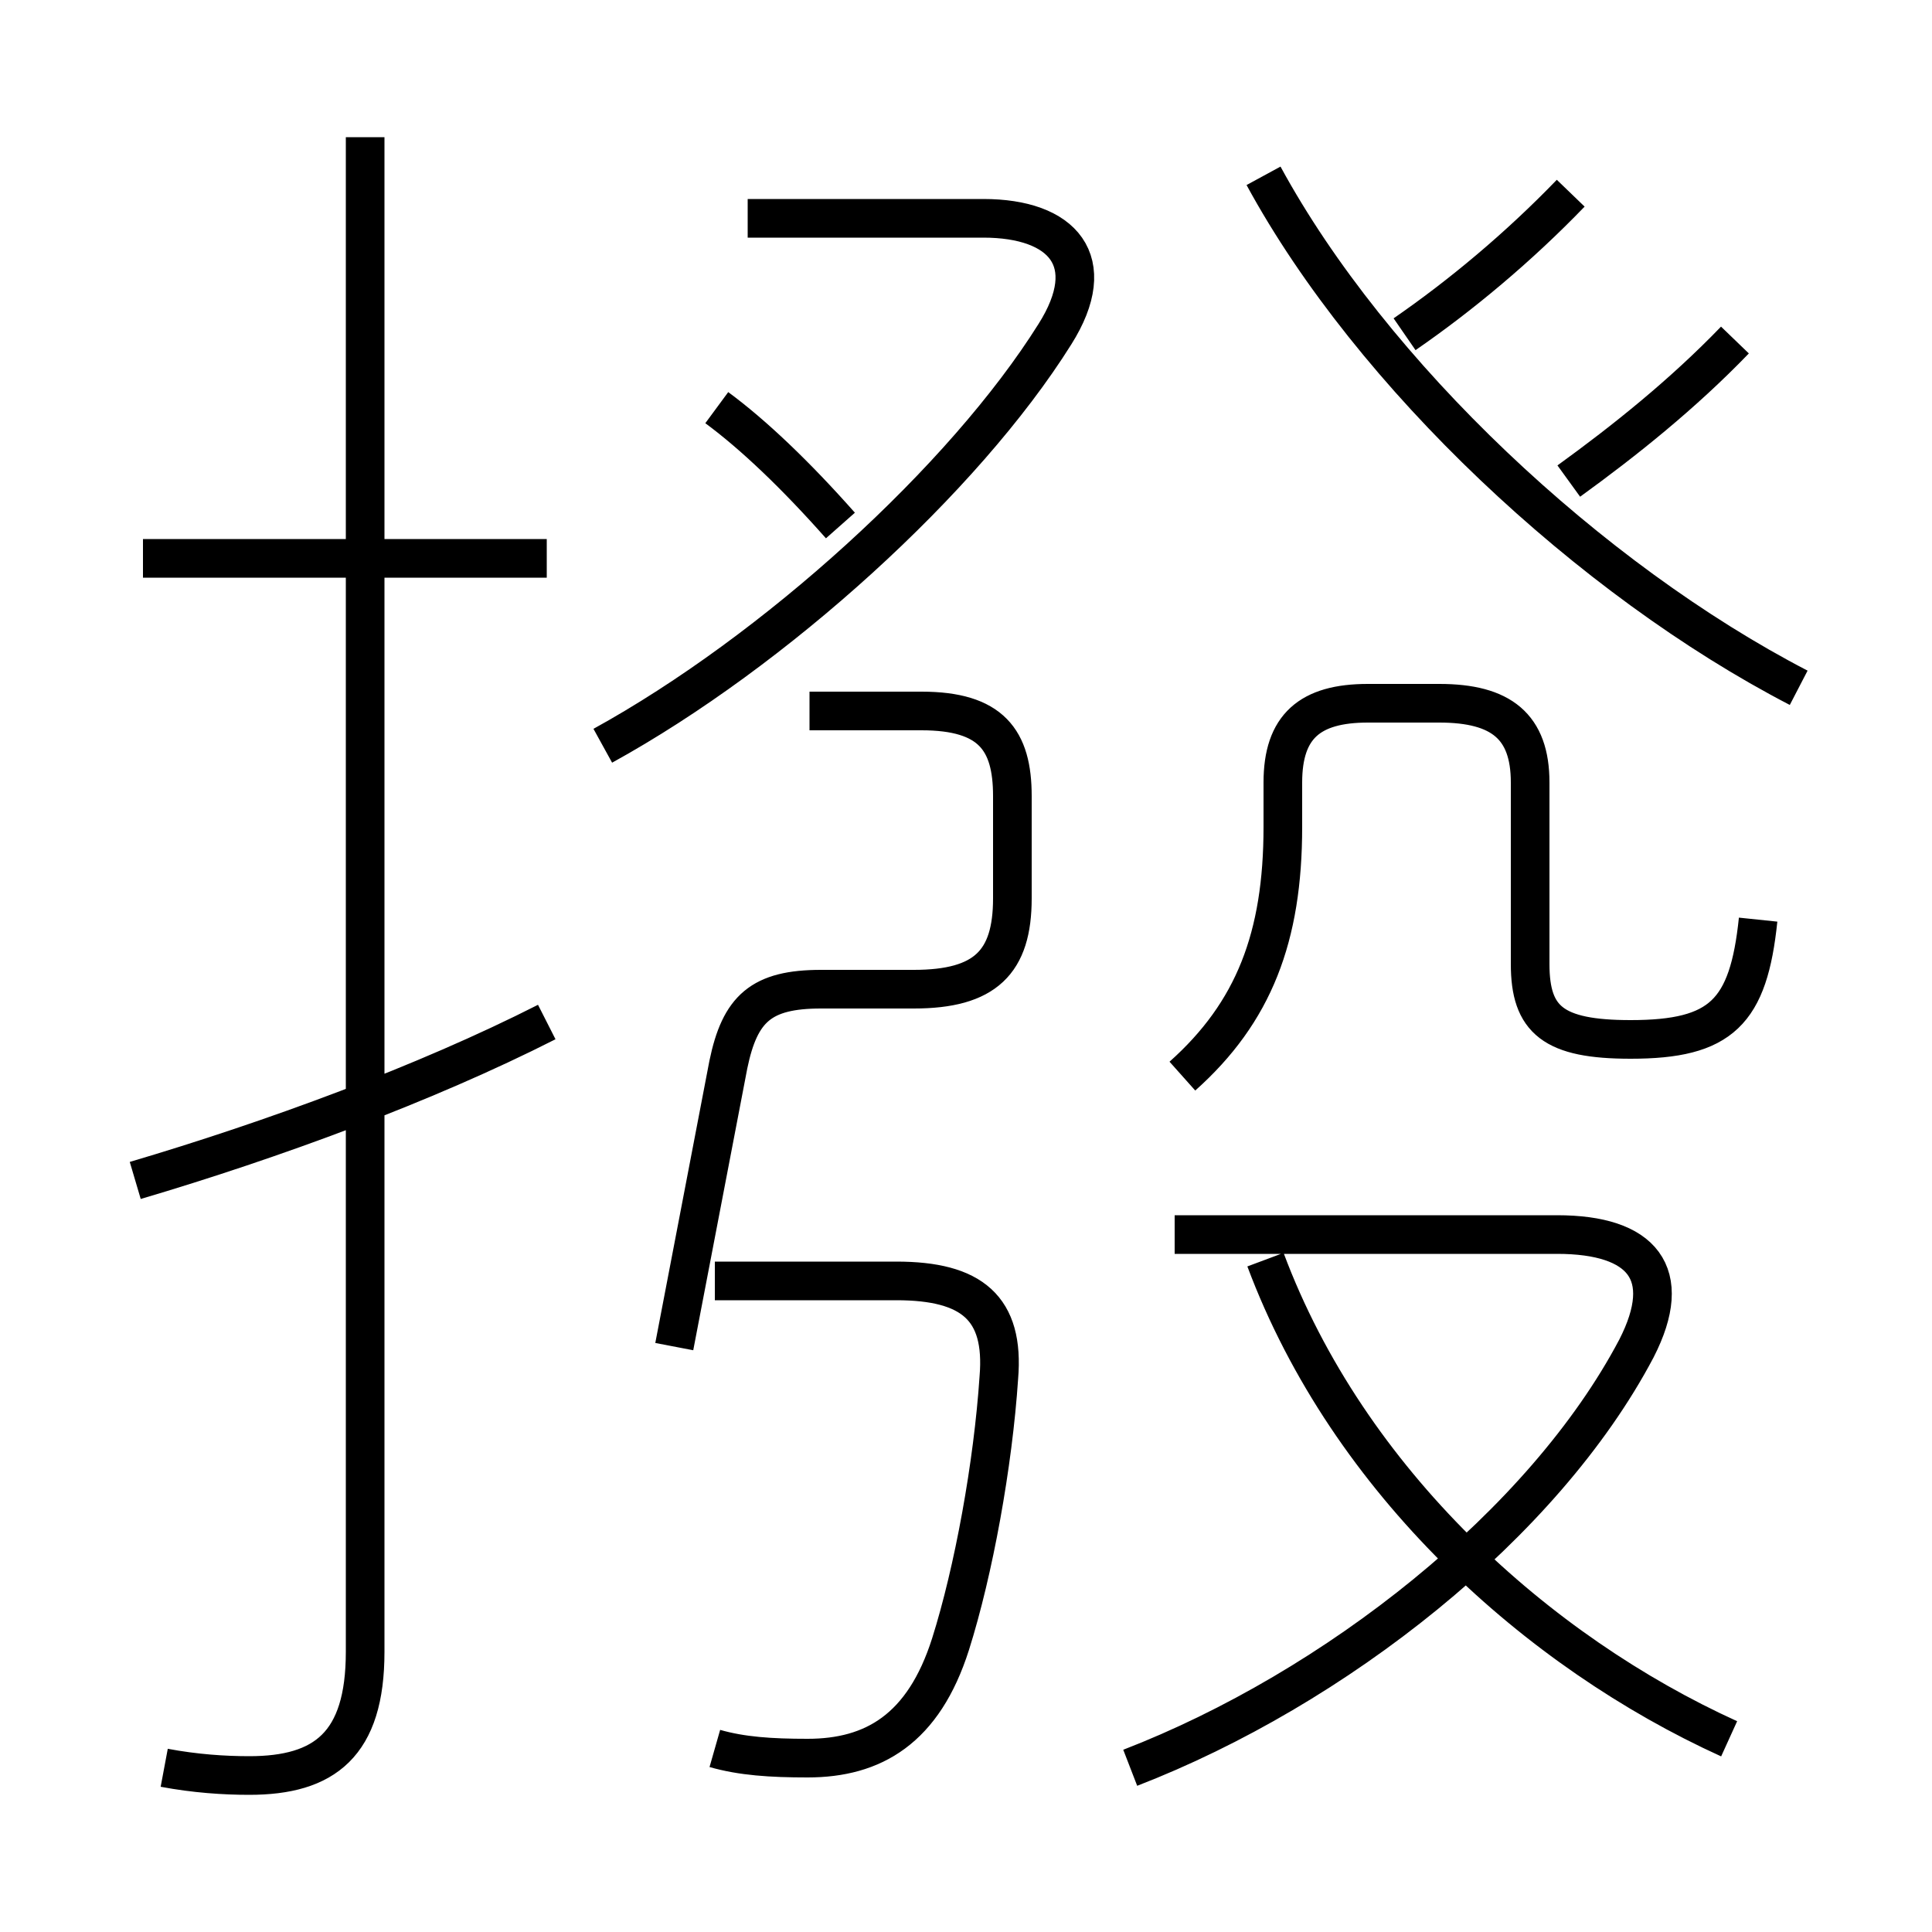 <?xml version='1.0' encoding='utf8'?>
<svg viewBox="0.0 -6.0 50.0 50.0" version="1.1" xmlns="http://www.w3.org/2000/svg">
<rect x="0.0" y="-6.0" width="50.0" height="50.0" fill="#808080" stroke="none"/>
<rect x="-1000" y="-1000" width="2000" height="2000" stroke="white" fill="white"/>
<g style="fill:white;stroke:#000000;  stroke-width:1">
<path d="M 4.25 1.75 C 5.05 1.9 5.8 1.95 6.45 1.95 C 8.4 1.95 9.45 1.15 9.45 -1.25 L 9.45 -40.45 M 3.5 -13.45 C 7.05 -14.5 11.0 -15.95 14.15 -17.55 M 18.5 1.25 C 19.2 1.45 19.95 1.5 20.9 1.5 C 22.6 1.5 23.9 0.75 24.6 -1.45 C 25.2 -3.35 25.7 -6.1 25.85 -8.35 C 26.0 -10.15 25.15 -10.85 23.2 -10.85 L 18.5 -10.85 M 14.15 -29.55 L 3.7 -29.55 M 17.45 -9.15 L 18.85 -16.45 C 19.15 -17.9 19.7 -18.4 21.25 -18.4 L 23.65 -18.4 C 25.5 -18.4 26.2 -19.1 26.2 -20.75 L 26.2 -23.4 C 26.2 -24.85 25.65 -25.6 23.85 -25.6 L 20.95 -25.6 M 29.25 1.75 C 34.55 -0.3 39.95 -4.55 42.35 -9.1 C 43.35 -11.05 42.5 -12.05 40.3 -12.05 L 30.4 -12.05 M 44.75 1.0 C 39.8 -1.25 34.9 -5.65 32.75 -11.4 M 21.75 -30.4 C 20.6 -31.7 19.5 -32.75 18.55 -33.45 M 15.6 -24.7 C 20.05 -27.15 24.95 -31.6 27.3 -35.35 C 28.5 -37.25 27.5 -38.35 25.45 -38.35 L 19.35 -38.35 M 30.6 -16.15 C 32.45 -17.8 33.2 -19.75 33.2 -22.6 L 33.2 -23.75 C 33.2 -25.2 33.9 -25.8 35.4 -25.8 L 37.25 -25.8 C 38.85 -25.8 39.6 -25.2 39.6 -23.75 L 39.6 -19.05 C 39.6 -17.6 40.2 -17.1 42.2 -17.1 C 44.55 -17.1 45.25 -17.8 45.5 -20.2 M 46.55 -26.2 C 41.15 -29.0 35.5 -34.3 32.7 -39.45 M 36.35 -35.35 C 37.8 -36.35 39.3 -37.6 40.65 -39.0 M 40.6 -31.55 C 42.05 -32.6 43.55 -33.8 44.9 -35.2" transform="translate(0.0 38.0)" />
</g>
</svg>